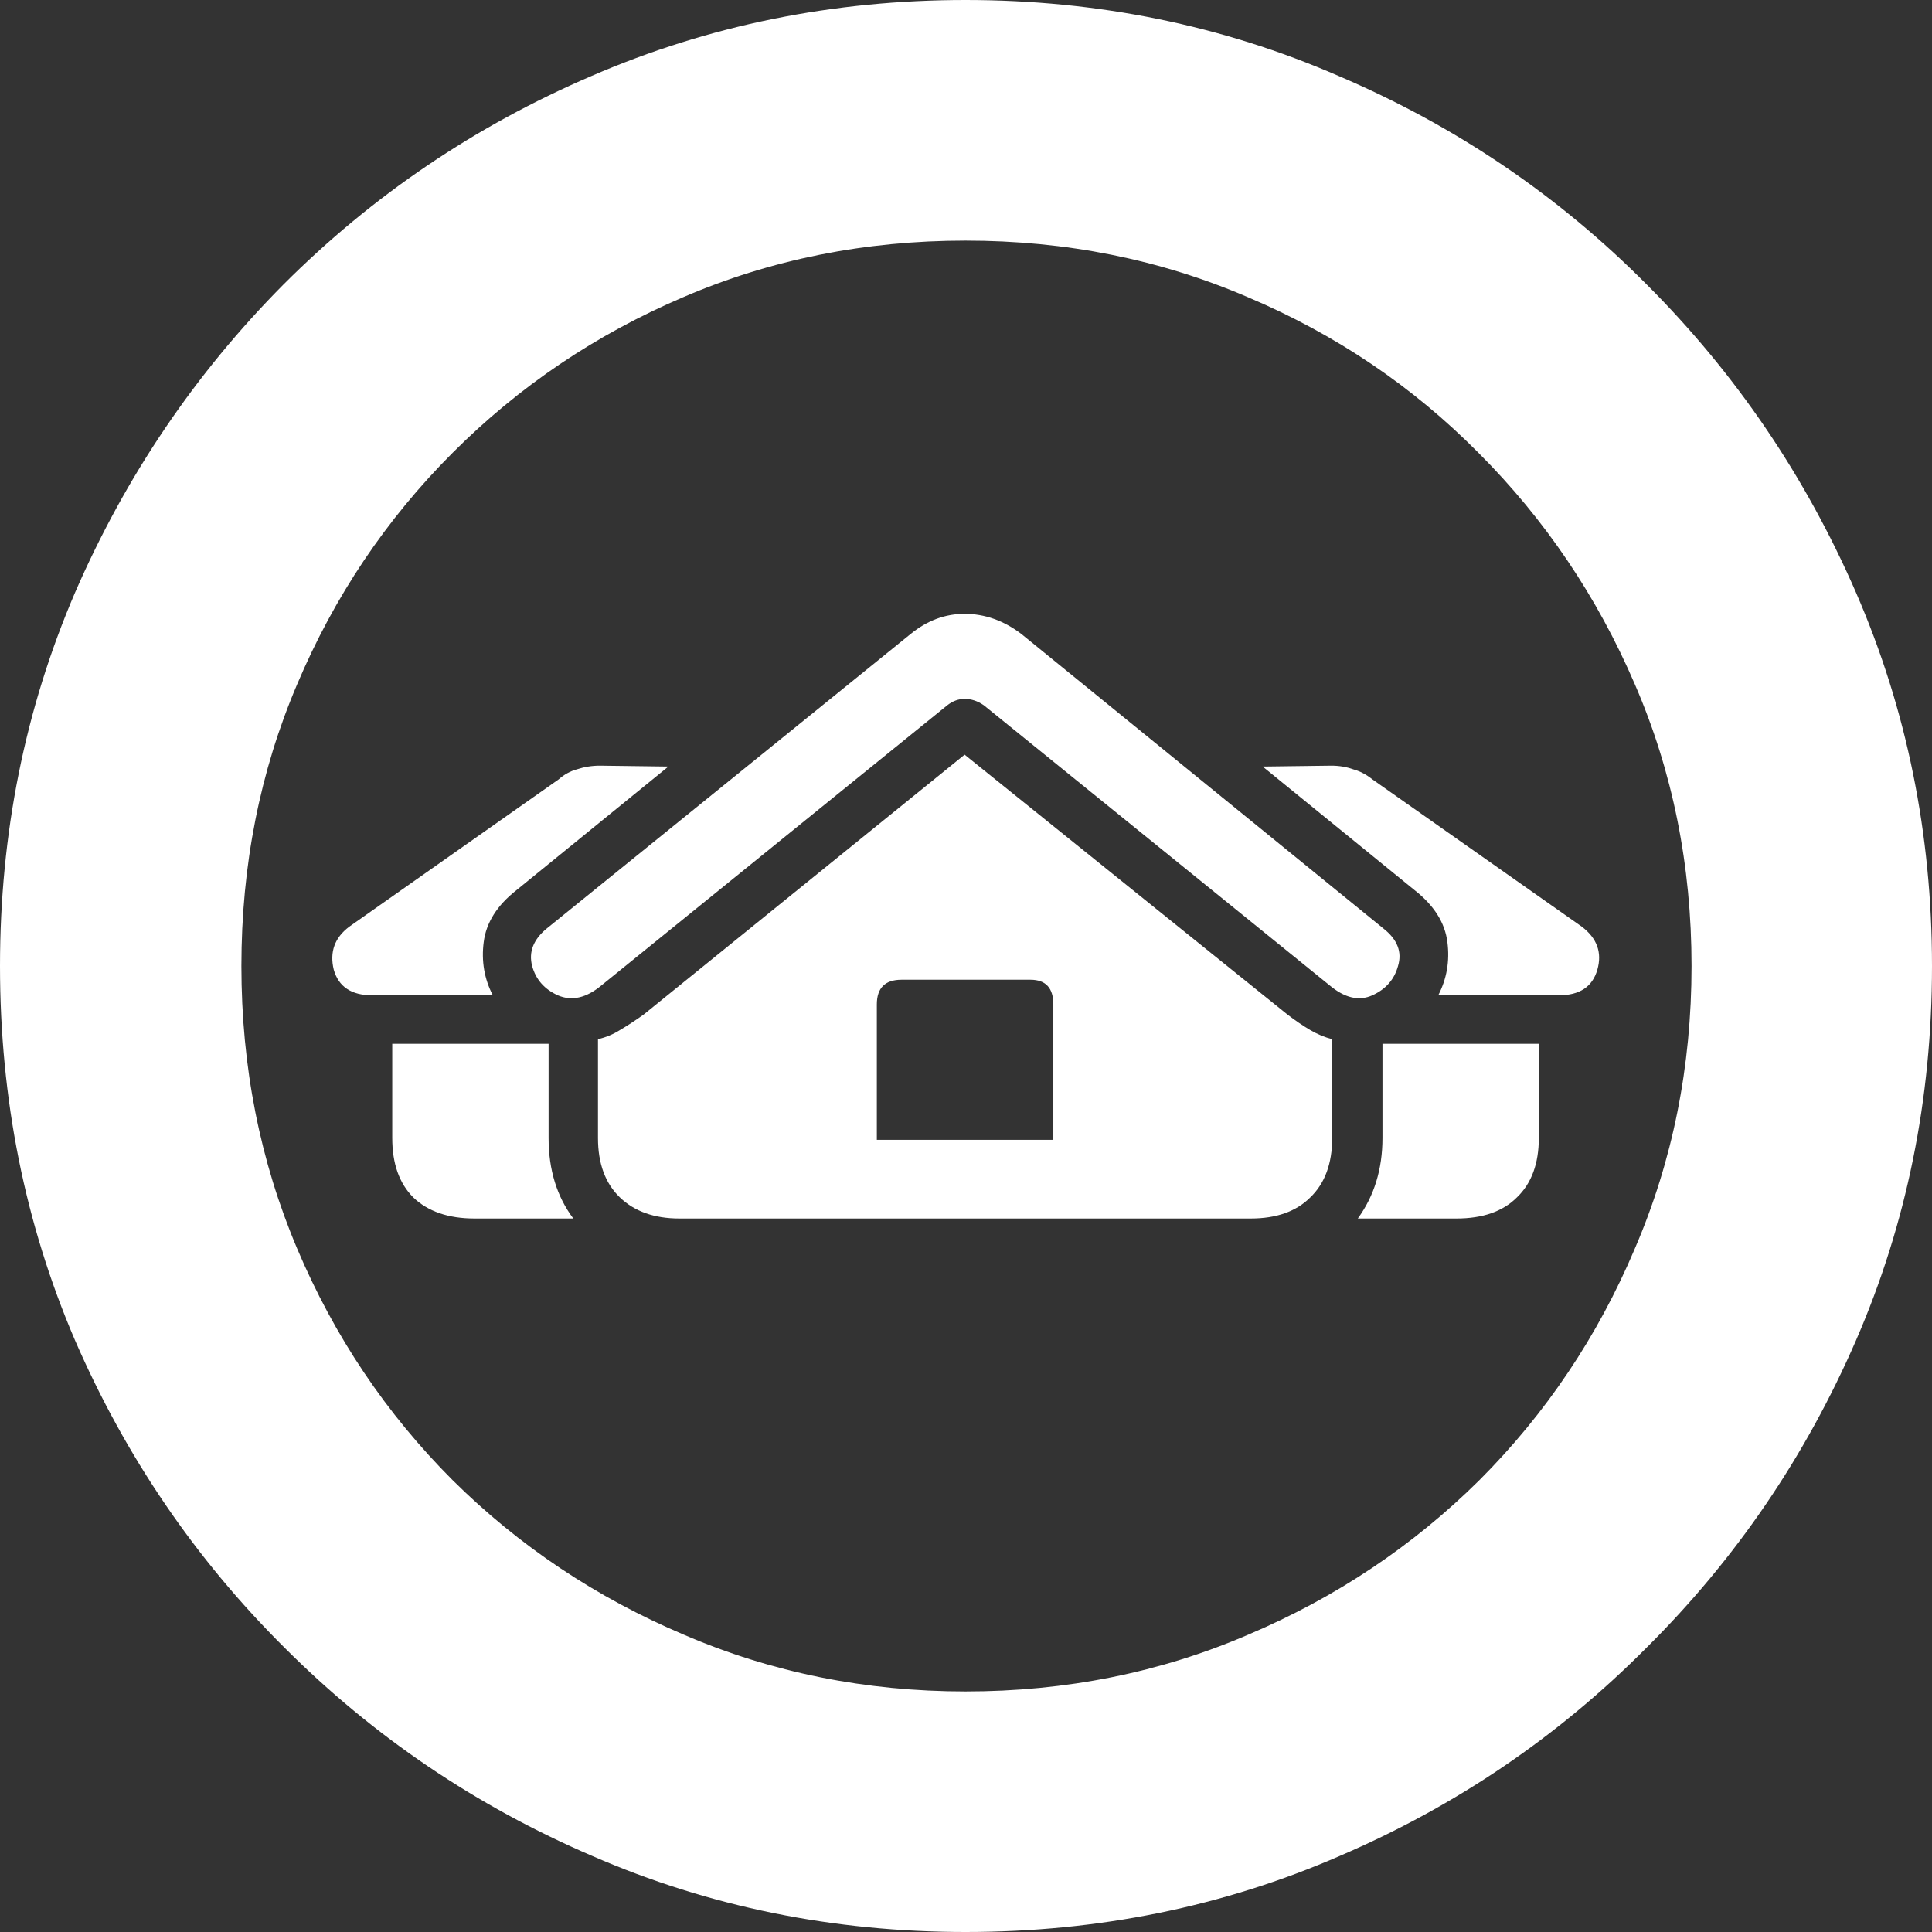 <svg width="39" height="39" viewBox="0 0 39 39" fill="none" xmlns="http://www.w3.org/2000/svg">
<rect x="0" y="0" width="39" height="39" fill="#333333" stroke="none"/>
<path d="M19.491 39C16.821 39 14.31 38.489 11.96 37.467C9.61 36.458 7.537 35.054 5.74 33.257C3.944 31.472 2.535 29.404 1.513 27.053C0.504 24.701 0 22.184 0 19.5C0 16.829 0.504 14.317 1.513 11.966C2.535 9.615 3.938 7.54 5.722 5.743C7.518 3.946 9.592 2.542 11.942 1.533C14.304 0.511 16.821 0 19.491 0C22.161 0 24.671 0.511 27.021 1.533C29.384 2.542 31.457 3.946 33.241 5.743C35.038 7.54 36.447 9.615 37.468 11.966C38.489 14.317 39 16.829 39 19.5C39 22.184 38.489 24.701 37.468 27.053C36.447 29.404 35.038 31.472 33.241 33.257C31.457 35.054 29.39 36.458 27.04 37.467C24.689 38.489 22.173 39 19.491 39ZM19.491 34.144C21.521 34.144 23.422 33.762 25.194 32.999C26.966 32.248 28.523 31.207 29.864 29.878C31.205 28.536 32.251 26.979 33.001 25.206C33.764 23.433 34.146 21.531 34.146 19.5C34.146 17.469 33.764 15.573 33.001 13.812C32.239 12.04 31.186 10.482 29.845 9.141C28.516 7.799 26.966 6.752 25.194 6.001C23.422 5.238 21.521 4.857 19.491 4.857C17.46 4.857 15.559 5.238 13.787 6.001C12.028 6.752 10.477 7.799 9.136 9.141C7.795 10.482 6.749 12.04 5.999 13.812C5.248 15.573 4.873 17.469 4.873 19.5C4.873 21.531 5.248 23.433 5.999 25.206C6.749 26.979 7.795 28.536 9.136 29.878C10.477 31.207 12.034 32.248 13.806 32.999C15.578 33.762 17.473 34.144 19.491 34.144ZM12.145 19.888C11.837 20.146 11.542 20.214 11.259 20.091C10.988 19.968 10.816 19.771 10.742 19.5C10.668 19.217 10.767 18.965 11.037 18.743L18.383 12.797C18.716 12.526 19.079 12.391 19.472 12.391C19.878 12.391 20.26 12.526 20.617 12.797L27.926 18.743C28.209 18.965 28.307 19.217 28.221 19.5C28.147 19.771 27.975 19.968 27.704 20.091C27.433 20.214 27.144 20.146 26.837 19.888L19.86 14.237C19.737 14.151 19.608 14.108 19.472 14.108C19.349 14.108 19.232 14.151 19.122 14.237L12.145 19.888ZM13.714 24.597C13.209 24.597 12.809 24.455 12.514 24.172C12.219 23.889 12.071 23.489 12.071 22.972V20.977C12.231 20.94 12.379 20.879 12.514 20.793C12.662 20.706 12.822 20.602 12.994 20.479L19.472 15.234L25.988 20.479C26.148 20.602 26.302 20.706 26.449 20.793C26.597 20.879 26.744 20.94 26.892 20.977V22.972C26.892 23.489 26.744 23.889 26.449 24.172C26.166 24.455 25.766 24.597 25.249 24.597H13.714ZM17.7 23.009H21.263V20.276C21.263 19.943 21.109 19.777 20.801 19.777H18.199C17.866 19.777 17.7 19.943 17.7 20.276V23.009ZM10.428 17.967C10.034 18.275 9.813 18.626 9.764 19.02C9.715 19.401 9.776 19.759 9.948 20.091H7.512C7.094 20.091 6.835 19.919 6.737 19.574C6.651 19.217 6.755 18.928 7.051 18.706L11.277 15.733C11.388 15.634 11.511 15.567 11.646 15.53C11.794 15.481 11.948 15.456 12.108 15.456L13.492 15.474L10.428 17.967ZM11.074 22.972C11.074 23.612 11.24 24.153 11.573 24.597H9.579C9.05 24.597 8.638 24.455 8.343 24.172C8.06 23.889 7.918 23.489 7.918 22.972V21.07H11.074V22.972ZM28.553 17.967L25.489 15.474L26.874 15.456C27.034 15.456 27.181 15.481 27.317 15.53C27.452 15.567 27.581 15.634 27.704 15.733L31.931 18.706C32.239 18.94 32.343 19.229 32.245 19.574C32.146 19.919 31.888 20.091 31.47 20.091H29.033C29.205 19.759 29.267 19.401 29.218 19.02C29.169 18.626 28.947 18.275 28.553 17.967ZM27.907 22.972V21.07H31.063V22.972C31.063 23.489 30.916 23.889 30.62 24.172C30.337 24.455 29.931 24.597 29.402 24.597H27.409C27.741 24.141 27.907 23.599 27.907 22.972Z" fill="white"/>
</svg>
